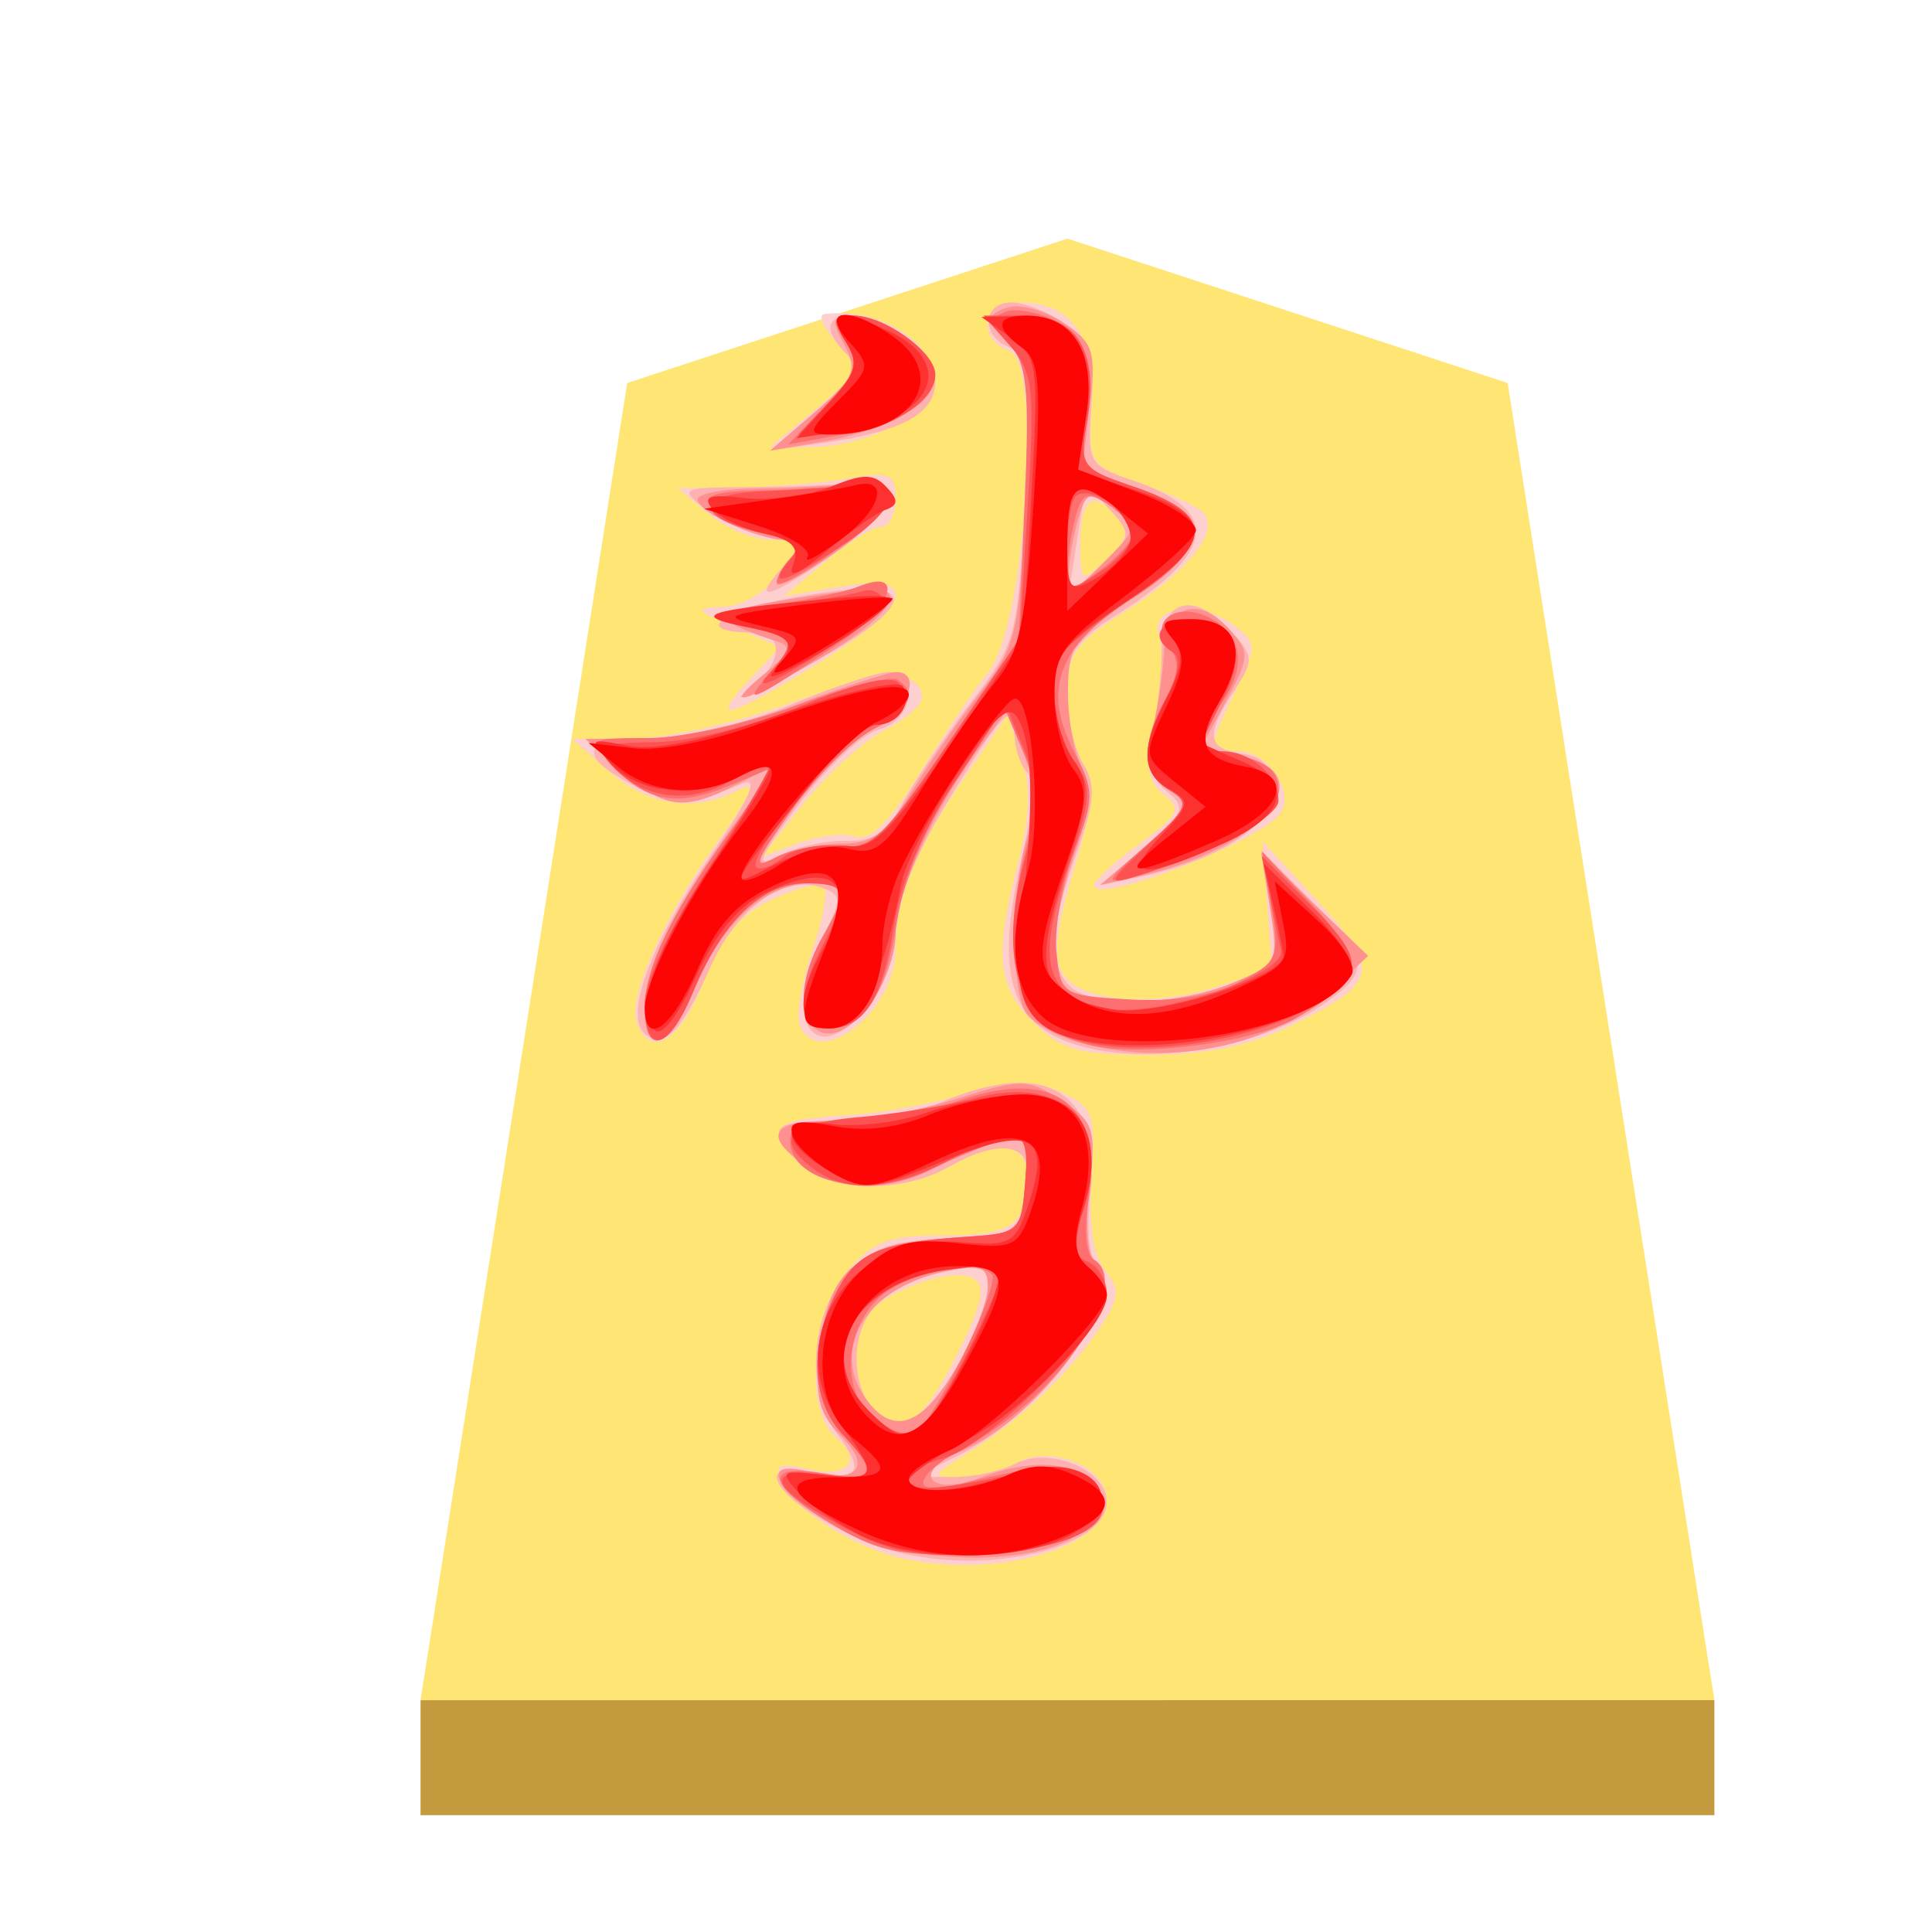 <svg xmlns="http://www.w3.org/2000/svg" viewBox="0 0 60 60"><defs><filter id="a" color-interpolation-filters="sRGB"><feFlood flood-opacity=".498" flood-color="#000" result="flood"/><feComposite in="flood" in2="SourceGraphic" operator="in" result="composite1"/><feGaussianBlur in="composite1" stdDeviation="1" result="blur"/><feOffset dx="5" dy="3" result="offset"/><feComposite in="SourceGraphic" in2="offset" result="composite2"/></filter></defs><g opacity=".99"><g filter="url(#a)" transform="matrix(.63 0 0 .63 -45.53 -56.22)"><path d="m119.89 98-21.702 7.118L88 170.049h63.78l-10.19-64.93z" opacity=".99" fill="#fee572"/><path d="M88 170.05v5.668h63.78v-5.67z" fill="#c3983c" fill-opacity=".992"/></g><path d="M27.865 48.36c-1.543-.388-3.387-1.625-3.665-2.461-.133-.4.097-.475.87-.28 1.244.311 1.763-.252.895-.973-.991-.822-.786-3.846.35-5.166.804-.935 1.286-1.116 2.972-1.11 2.13.007 2.61-.327 2.62-1.817.008-1.08-.903-1.194-2.453-.307-1.527.872-3.831.77-4.717-.208-.945-1.044-.684-1.287 1.51-1.398.976-.05 2.637-.344 3.693-.652 1.53-.449 2.143-.462 3.01-.067 1.01.46 1.078.653.95 2.68-.093 1.426.053 2.417.42 2.859.479.577.456.836-.16 1.775-.904 1.38-2.498 2.892-4.091 3.879-1.155.716-1.173.763-.28.764.522 0 1.33-.202 1.794-.45 1.084-.581 2.791.13 2.791 1.164 0 1.514-3.61 2.495-6.51 1.767zm1.823-6.226c.811-1.603.944-2.182.554-2.425-.536-.33-2.225.162-3.132.915-.663.55-.684 2.473-.034 3.124.903.901 1.535.51 2.612-1.615zm2.413-10.38c-1.14-1.14-1.23-2.045-.487-4.951.376-1.47.403-2.394.098-3.32l-.423-1.282-1.302 1.898c-1.564 2.276-2.173 3.793-2.173 5.408 0 1.907-2.42 3.785-2.985 2.316-.11-.29.067-1.323.396-2.295.328-.97.49-1.874.358-2.004-.131-.133-.862.057-1.625.42-1.02.487-1.573 1.155-2.1 2.534-.7 1.836-1.646 2.43-2.077 1.306-.303-.79.802-3.276 2.518-5.664 1.054-1.467 1.227-1.897.638-1.582-1.324.709-2.793.497-4.017-.58l-1.15-1.01 1.924-.014c1.058-.007 3.224-.494 4.812-1.083 2.755-1.022 4.128-1.083 4.128-.183 0 .227-.534.688-1.185 1.026-.653.336-1.777 1.358-2.499 2.269l-1.31 1.656 1.116-.424c.614-.234 1.419-.329 1.788-.212.477.152 1.058-.41 2.003-1.936.731-1.183 1.696-2.613 2.144-3.175 1.158-1.46 1.7-9.569.666-9.966-1.058-.406-.822-1.514.323-1.514 1.602 0 2.355 1.083 2.225 3.199-.112 1.824-.088 1.864 1.5 2.413.887.307 1.772.717 1.964.91.549.548-.473 1.839-2.435 3.08-1.544.977-1.79 1.326-1.79 2.535 0 .772.218 1.754.485 2.181.388.62.33 1.295-.28 3.312-.558 1.84-.652 2.72-.343 3.214.554.883 2.81 1.064 4.864.388l1.628-.536-.142-1.978-.143-1.977 1.731 1.878c1.982 2.149 1.89 2.514-.993 3.91-1.181.57-2.554.84-4.29.84-2.166 0-2.708-.154-3.56-1.007zm2.631-15.66c-.75-.903-1.178-.634-1.178.741 0 1.267.016 1.278.818.553.624-.565.71-.872.36-1.294zm-.757 11.4c.006-.148.644-.73 1.417-1.293 1.229-.896 1.324-1.086.759-1.517-.474-.359-.574-.855-.376-1.844.357-1.773.4-2.455.199-3.189-.227-.831 1.279-1.008 2.29-.269.781.572.784.641.1 2.08-.884 1.852-.884 1.87.094 1.87.896 0 1.753 1.24 1.319 1.907-.56.863-5.83 2.909-5.802 2.254zm-10.691-6.396.942-1.002-1.383-.604c-1.286-.561-1.311-.607-.358-.65.58-.026 1.345-.487 1.761-1.059.729-1 .726-1.011-.262-1.011-.55 0-1.435-.363-1.967-.807l-.968-.805 1.845-.02c1.015-.009 2.537-.132 3.382-.271 1.376-.228 1.538-.162 1.538.62 0 .48-.204.873-.453.873-.25 0-1.029.485-1.733 1.077l-1.28 1.076 1.734-.293c2.552-.431 2.266.564-.687 2.386-2.827 1.745-3.42 1.883-2.111.49zm2.063-8.402c1.412-1.17 1.42-1.193.654-2.039-.426-.47-.606-.876-.403-.902 1.726-.22 3.447.87 3.447 2.181 0 .895-2.198 1.972-3.985 1.955l-1.14-.011z" fill="#fecfcf"/><path d="M28.315 48.303c-1.766-.337-4.19-1.75-4.19-2.441 0-.205.553-.262 1.23-.126 1.354.271 1.513-.062.601-1.267-.97-1.283-.766-3.792.405-4.963.797-.796 1.428-1.006 3.03-1.006 2.094 0 2.523-.354 2.523-2.083 0-.938-.998-1.007-2.46-.171-1.469.839-3.831.77-4.651-.135-1.016-1.123-.855-1.3 1.18-1.3 1.021 0 2.52-.277 3.33-.615 3.208-1.34 4.903-.272 4.55 2.866-.116 1.023-.048 1.961.15 2.084 1.25.772-1.516 4.71-4.26 6.062l-1.324.653 1.154.01c.636.004 1.5-.176 1.921-.402 1.064-.57 2.87.167 2.87 1.17 0 1.327-3.212 2.21-6.059 1.664zm1.429-5.912c.51-.9.93-1.982.934-2.405.005-.646-.202-.727-1.299-.507-.718.143-1.64.564-2.05.934-1.35 1.222-.69 4.034.876 3.733.336-.066 1.029-.855 1.539-1.755zm2.942-10.246c-1.4-.76-1.69-2.343-.981-5.37.351-1.5.42-2.567.182-2.808-.21-.215-.383-.76-.383-1.21 0-1.071-.415-.624-2.228 2.395-.877 1.462-1.463 2.97-1.463 3.77 0 .807-.378 1.773-.956 2.446-1.65 1.918-2.593.207-1.283-2.325.57-1.102.567-1.24-.026-1.468-1.176-.451-2.674.618-3.509 2.506-.88 1.99-1.472 2.565-2.046 1.991-.597-.596.25-2.825 2.103-5.541 1.213-1.775 1.487-2.411.946-2.19-1.636.672-2.146.678-3.38.04-1.798-.93-1.588-1.46.58-1.46 1.058 0 2.905-.44 4.293-1.025 1.34-.563 2.717-1.024 3.062-1.024 1.001 0 .747 1.52-.298 1.782-.508.128-1.629 1.177-2.49 2.33-1.28 1.715-1.396 2.008-.63 1.598.515-.275 1.453-.486 2.084-.468.86.025 1.297-.256 1.742-1.115.326-.632 1.271-2.036 2.1-3.121 1.472-1.929 1.51-2.066 1.715-6.4.182-3.849.121-4.461-.463-4.686-.903-.345-.86-1.4.056-1.4.4 0 1.153.298 1.672.661.794.556.923.96.81 2.524-.132 1.799-.088 1.879 1.271 2.338 2.777.94 2.632 2.21-.478 4.173-1.306.823-1.544 1.196-1.544 2.409 0 .79.224 1.794.498 2.232.4.642.36 1.178-.207 2.761-.829 2.31-.887 3.461-.21 4.138.675.675 3.332.619 5.064-.104 1.393-.583 1.423-.642 1.159-2.358l-.272-1.76 1.596 1.626c1.734 1.765 1.785 2.11.456 3.07-2.274 1.637-6.498 2.153-8.542 1.043zm1.826-16.266c-.816-.903-.781-.936-1.089 1.051l-.246 1.593 1.007-.947c.946-.888.966-.992.328-1.697zm1.028 10.435c1.255-1.08 1.313-1.227.682-1.75-.504-.418-.615-.906-.414-1.824.15-.69.271-1.853.268-2.586-.005-1.574 1.01-1.819 2.183-.523.683.754.686.879.063 1.83-.897 1.37-.843 1.789.254 1.945.675.095.921.404.921 1.155 0 1.09-1.615 2.144-4.099 2.671l-1.23.261zm-12.338-4.86c1.113-.824 1.207-1.812.171-1.812-1.854 0-1.116-.644 1.237-1.08 4.286-.793 4.175.2-.28 2.512-1.128.584-1.635.756-1.128.38zm1.078-3.808c.66-.729.638-.777-.448-1-.629-.128-1.51-.518-1.963-.867-.771-.599-.7-.636 1.23-.649 1.128-.008 2.585-.057 3.24-.11 1.812-.142 1.69.64-.325 2.086-2.037 1.463-2.777 1.693-1.734.54zm1.074-4.893c1.155-1 1.336-1.346.923-1.769-.719-.738-.638-1.182.216-1.182 1.097 0 2.552 1.174 2.552 2.06 0 .965-.995 1.524-3.332 1.87l-1.794.266z" fill="#feb0b0"/><path d="M26.002 47.41c-1.938-1.103-2.473-2.106-.916-1.715 1.547.388 2.016-.118 1.026-1.108-.692-.692-.814-1.201-.646-2.693.277-2.457 1.058-3.137 3.896-3.39l2.346-.21.13-1.572c.122-1.479.072-1.556-.82-1.281-.522.162-1.447.546-2.056.856-1.452.738-2.802.712-3.926-.075-1.365-.956-1.108-1.412.795-1.412.938 0 2.679-.306 3.866-.68 2.037-.642 2.223-.64 3.265.043 1.018.667 1.087.883.87 2.72-.13 1.097-.062 2.102.152 2.235 1.283.792-1.568 4.874-4.153 5.945-1.558.646-.98 1.425.608.822 1.61-.612 2.932-.525 3.564.237.47.567.413.772-.405 1.435-1.409 1.14-5.465 1.057-7.597-.157zm3.742-5.019c.51-.9.93-1.982.934-2.405.005-.646-.202-.727-1.299-.507-2.423.484-3.614 2.355-2.505 3.936.853 1.22 1.789.885 2.87-1.024zm3.64-10.058c-.657-.197-1.347-.596-1.531-.888-.475-.746-.43-4.07.074-5.515.313-.898.28-1.553-.127-2.522l-.551-1.308-.843 1.14c-1.435 1.94-2.592 4.513-2.592 5.76 0 .655-.376 1.668-.836 2.252-1.561 1.985-2.754.154-1.419-2.182.806-1.408.76-1.64-.318-1.64-1.433 0-2.748 1.143-3.597 3.123-.856 1.998-1.619 2.352-1.619.753 0-1.248.833-2.969 2.727-5.634l1.394-1.963-1.22.631c-1.665.861-2.256.798-3.596-.38l-1.15-1.012 1.899-.014c1.045-.007 3.123-.475 4.621-1.038 1.497-.563 2.903-1.024 3.124-1.024.85 0 .346 1.237-.732 1.793-.62.323-1.754 1.454-2.517 2.516-1.095 1.526-1.209 1.835-.536 1.475.468-.25 1.402-.456 2.075-.456.976 0 1.412-.31 2.15-1.537a39.305 39.305 0 0 1 2.153-3.118c1.14-1.472 1.238-1.878 1.416-5.852.163-3.68.09-4.382-.536-5.073-.664-.733-.668-.822-.05-1.059.37-.142 1.157.057 1.748.445.973.638 1.051.882.845 2.63l-.228 1.926 1.713.593c2.358.815 2.293 1.862-.212 3.462-1.73 1.105-1.927 1.387-1.947 2.794-.012.86.175 1.934.418 2.384.327.614.275 1.3-.206 2.711-.826 2.425-.824 4.047.004 4.366 1.129.433 3.427.27 4.907-.348 1.389-.58 1.422-.646 1.154-2.318l-.275-1.72 1.66 1.6 1.66 1.6-1.166 1.102c-1.848 1.748-5.125 2.386-7.938 1.545zm1.18-16.551c-.73-.537-.83-.508-1.071.3a8.768 8.768 0 0 0-.308 1.705c-.036.726.076.694 1.07-.3 1.089-1.09 1.096-1.125.308-1.705zm1.04 10.475c1.372-1.171 1.4-1.25.657-1.807-.602-.449-.71-.85-.479-1.772.165-.656.33-1.742.368-2.416.082-1.46 1.05-1.801 2.033-.715.638.705.631.85-.105 2.223l-.786 1.468 1.235.247c2.641.528.674 2.871-3.129 3.721l-1.23.276 1.435-1.226zm-11.832-5.355c.766-.625.839-.83.353-.986-2.463-.785-2.077-1.022 2.62-1.612 1.555-.195 1.02.765-1.145 2.06-2.492 1.491-3.28 1.723-1.828.538zm.353-2.793c0-.194.22-.574.492-.845.383-.383.342-.492-.187-.492-.88 0-2.765-.862-2.765-1.264 0-.173.784-.323 1.742-.334a44.485 44.485 0 0 0 2.932-.134c1.824-.173 1.686.621-.361 2.092-1.02.731-1.853 1.171-1.853.977zm1.185-5.31c1.23-1.056 1.335-1.297.908-2.095-.415-.775-.378-.902.26-.902.998 0 2.566 1.136 2.566 1.859 0 .812-1.54 1.72-3.485 2.052l-1.64.279z" fill="#fe8f8f"/><path d="M26 47.433c-2.167-1.265-2.37-1.992-.468-1.683 1.673.271 1.796.043.643-1.195-.978-1.048-1.055-2.774-.198-4.43.646-1.25 1.328-1.537 4.092-1.72 1.583-.105 1.644-.164 1.77-1.683.121-1.479.07-1.556-.82-1.281-.523.162-1.448.546-2.057.856-1.892.963-4.427.456-4.427-.886 0-.433.487-.603 1.742-.606.958-.004 2.546-.286 3.53-.63 2.976-1.035 4.473.134 3.994 3.125-.141.884-.071 1.67.162 1.815 1.247.77-1.092 4.26-3.85 5.745-1.75.942-1.948 1.642-.352 1.243 2.774-.694 3.636-.7 4.19-.033.985 1.185-.387 2.017-3.575 2.17-2.295.109-3.041-.03-4.375-.807zm3.839-5.194c.67-1.326 1.102-2.525.963-2.664-.392-.393-1.615-.303-2.718.2-2.331 1.062-2.16 4.585.238 4.842.165.018.848-1.052 1.517-2.378zm4.125-9.757c-2.353-.472-3.061-2.665-2.044-6.327.308-1.11.27-1.821-.157-2.836l-.57-1.354-1.499 2.258c-.94 1.416-1.622 3.038-1.83 4.355-.373 2.36-1.015 3.363-2.15 3.363-.938 0-1.012-1.37-.155-2.87.828-1.448.765-1.64-.543-1.64-1.36 0-2.595 1.195-3.496 3.382-.728 1.769-1.495 2.02-1.495.493 0-1.262.856-3.012 2.746-5.608l1.41-1.938-1.493.623c-1.677.701-2.624.534-3.697-.653-.72-.794-.698-.809 1.166-.809 1.044 0 3.122-.46 4.616-1.022 1.494-.563 2.882-.922 3.084-.796.66.408.388.967-.764 1.562-.622.323-1.755 1.454-2.518 2.516-1.161 1.617-1.24 1.853-.488 1.45.494-.264 1.39-.423 1.992-.353.958.112 1.37-.278 3.327-3.152l2.233-3.28.184-4.22c.155-3.53.074-4.342-.494-4.971-.562-.62-.581-.789-.106-.971.315-.122 1.015.004 1.555.279.857.437.97.76.899 2.547l-.082 2.046 1.722.596c2.363.817 2.304 1.861-.195 3.465-2.268 1.455-2.767 2.793-1.762 4.734.63 1.22.63 1.435-.001 3.088-.374.977-.62 2.384-.55 3.127.127 1.318.18 1.352 2.262 1.473 1.378.08 2.587-.111 3.414-.54 1.211-.626 1.266-.754.995-2.357l-.287-1.696 1.524 1.615c1.69 1.792 1.621 2.344-.441 3.547-1.275.743-4.64 1.21-6.312.874zm1.217-15.92c.007-.227-.338-.632-.765-.899-.665-.415-.813-.354-1.02.414-.132.494-.244 1.231-.246 1.636-.006.709.032.709 1.007 0 .555-.405 1.016-.922 1.024-1.15zm.422 9.684c1.294-1.144 1.365-1.311.718-1.701-.855-.517-.894-1.456-.122-2.852.41-.74.445-1.172.126-1.556-.7-.842.213-1.502 1.285-.929 1.009.54 1.11 1.59.261 2.713-.846 1.12-.787 1.276.602 1.554.893.178 1.23.479 1.23 1.099 0 .834-1.766 1.872-4.51 2.65-.925.262-.886.168.41-.978zm-11.786-5.234c.969-1.107.925-1.22-.615-1.581-1.314-.31-1.304-.319.717-.623 1.128-.171 2.354-.435 2.727-.587 1.479-.603 1.08.62-.565 1.735-2.677 1.813-3.097 2.008-2.264 1.056zm.308-2.926c0-.181.202-.532.45-.78.328-.328.111-.526-.792-.724-.684-.15-1.434-.505-1.67-.789-.332-.4.002-.525 1.509-.56 1.066-.025 2.399-.105 2.962-.176 1.544-.196 1.245.676-.717 2.098-.959.693-1.742 1.113-1.742.93zm1.496-5.477c.983-1.026 1.073-1.307.64-2-.43-.689-.397-.807.228-.807.964 0 2.556 1.132 2.556 1.818 0 .842-1.09 1.546-2.907 1.879l-1.662.304z" fill="#fe6f6f"/><path d="M26.202 47.431c-2.292-1.227-2.541-1.85-.65-1.63 1.657.194 1.765-.02.623-1.246-.978-1.048-1.055-2.774-.198-4.43.646-1.25 1.328-1.537 4.092-1.72 1.577-.105 1.645-.17 1.767-1.647.148-1.78-.133-1.865-2.382-.718-1.852.946-3.182 1.025-4.202.25-1.223-.929-.803-1.396 1.435-1.597 1.183-.104 2.806-.37 3.605-.59 2.774-.76 4.271.857 3.32 3.589-.353 1.011-.322 1.3.16 1.485.331.127.602.59.602 1.026 0 1.031-3.712 4.744-5.088 5.089-.584.147-1.062.45-1.062.677 0 .39.876.32 3.919-.31.897-.186 1.41-.07 1.81.41.945 1.142-.38 2-3.367 2.18-2.109.126-2.891-.02-4.384-.818zm3.757-5.274c.617-1.222 1.124-2.36 1.128-2.53.011-.522-2.022-.338-3.243.292-1.856.96-2.192 2.568-.824 3.936 1.16 1.16 1.639.88 2.94-1.698zm4.209-9.704c-2.543-.354-3.32-2.532-2.216-6.217.35-1.165.32-1.808-.133-2.917l-.58-1.423-1.57 2.364c-.999 1.505-1.688 3.12-1.898 4.446-.37 2.349-.935 3.234-2.057 3.234-.936 0-.994-.993-.152-2.608.854-1.637.778-1.9-.546-1.9-1.36 0-2.595 1.194-3.496 3.382-.753 1.826-1.495 2.005-1.495.36 0-.72.793-2.392 2.042-4.306 1.123-1.72 1.944-3.127 1.824-3.127-.12 0-.75.276-1.403.614-1.273.658-2.698.38-3.593-.698-.402-.484-.165-.584 1.452-.609 1.115-.017 3.04-.496 4.549-1.13 1.71-.721 2.755-.964 3.018-.7.5.5.051 1.294-.73 1.294-.63 0-4.042 4.074-3.698 4.417.114.114.479-.015.809-.29.33-.273 1.119-.438 1.752-.365 1.031.118 1.386-.211 3.382-3.148l2.232-3.28.254-4.1c.23-3.714.177-4.185-.561-5.021l-.813-.923h1.287c1.615 0 2.295 1.124 1.942 3.214-.25 1.484-.223 1.524 1.502 2.122 2.427.84 2.44 1.686.047 3.313-1.083.738-2.106 1.538-2.271 1.779-.506.734-.349 2.46.311 3.402.568.81.548 1.123-.213 3.382-.967 2.872-.694 3.89 1.159 4.296 1.548.34 5.65-1.018 5.476-1.813a93.388 93.388 0 0 1-.361-1.746l-.234-1.166 1.534 1.534c1.15 1.15 1.44 1.693 1.153 2.166-.87 1.44-4.864 2.563-7.704 2.168zm1.026-15.919c0-.633-1.401-1.505-1.792-1.114-.142.142-.258.878-.258 1.634 0 1.374.002 1.375 1.025.705.563-.37 1.025-.92 1.025-1.226zm.454 9.71c1.256-1.154 1.32-1.32.673-1.706-.878-.524-.907-1.292-.104-2.843.387-.75.463-1.28.205-1.44-.758-.468-.416-1.024.63-1.024 1.303 0 1.694.955.976 2.385-.304.605-.62 1.238-.703 1.408-.083.169.197.307.622.307.903 0 1.757.748 1.757 1.54 0 .517-2.188 1.671-4.465 2.357-.865.26-.817.144.409-.984zm-11.831-5.248c.969-1.087.924-1.203-.615-1.567-1.273-.303-1.231-.33.923-.618 1.24-.164 2.44-.367 2.664-.452.225-.084.503.009.615.205.113.197-.81 1.005-2.05 1.798-1.291.824-1.949 1.095-1.537.634zm.687-3.572c.39-.47.251-.629-.741-.847-2.188-.48-2.255-1.231-.116-1.317 1.051-.042 2.356-.133 2.896-.204 1.59-.209 1.423.686-.346 1.857-1.824 1.207-2.42 1.387-1.693.51zm1.276-4.974c.83-.883.903-1.165.478-1.845-.427-.684-.393-.803.232-.803.98 0 2.555 1.137 2.555 1.845 0 .841-1.65 1.845-3.034 1.845h-1.21z" fill="#fe5050"/><path d="M26.718 47.678c-.716-.352-1.586-.957-1.936-1.341-.587-.65-.53-.688.79-.534 1.662.194 1.719.035.55-1.546-1.911-2.585.244-5.955 3.636-5.685 1.664.133 1.77.073 2.201-1.235.694-2.101.047-2.403-2.71-1.26-2.105.872-2.411.905-3.38.359-1.686-.951-1.716-1.775-.054-1.53.761.112 2.1-.047 2.973-.356.874-.308 2.215-.56 2.981-.56 1.808 0 2.546 1.353 1.895 3.475-.342 1.116-.313 1.517.137 1.89.316.261.573.657.573.879 0 .89-2.534 3.52-4.286 4.45-1.025.544-1.864 1.128-1.864 1.297 0 .467 1.618.37 3.166-.19 2.384-.862 3.948.798 1.8 1.91-1.579.816-4.795.804-6.473-.022zm2.881-4.77c.55-.96 1.132-2.186 1.294-2.725.285-.954.243-.976-1.491-.744-2.883.386-4.133 2.665-2.407 4.39 1.159 1.16 1.475 1.047 2.604-.92zm4.775-10.487c-2.435-.228-3.013-1.092-2.659-3.965.399-3.226.371-5.3-.08-6.107-.297-.529-.662-.208-1.9 1.672-.842 1.279-1.624 2.8-1.735 3.38-.574 2.968-1.229 4.337-2.133 4.465-1.093.156-1.216-.798-.308-2.385 1.159-2.028.384-2.803-1.765-1.762-.871.422-1.575 1.267-2.192 2.632-.55 1.219-1.057 1.864-1.284 1.636-.638-.637.071-2.593 1.95-5.372.987-1.463 1.733-2.724 1.656-2.801-.076-.076-.512.06-.967.304-1.308.7-3.142.524-3.96-.38-.731-.808-.724-.819.487-.577.832.167 2.382-.154 4.776-.99 1.969-.686 3.648-1.067 3.779-.857.32.518-.152 1.197-.836 1.197-.31 0-1.26.876-2.11 1.947-2.565 3.23-2.539 3.17-1.042 2.396.749-.388 1.784-.649 2.301-.58.77.1 1.348-.475 3.185-3.173l2.245-3.297.246-4.352c.235-4.154.205-4.381-.651-4.98l-.898-.627 1.098-.022c1.74-.033 2.47.996 2.16 3.054l-.263 1.75 1.783.594c2.52.84 2.465 1.634-.243 3.433-1.96 1.301-2.28 1.693-2.28 2.8 0 .706.268 1.668.597 2.137.531.758.5 1.15-.28 3.547-1.002 3.082-.755 3.787 1.474 4.205 1.392.261 5.423-1.017 5.333-1.69a27.809 27.809 0 0 0-.332-1.607l-.281-1.23 1.51 1.493c.834.825 1.384 1.698 1.229 1.95-.824 1.333-4.703 2.435-7.61 2.162zm.704-15.53c.233-.607-.817-1.759-1.603-1.759-.182 0-.331.745-.331 1.654 0 1.543.057 1.624.843 1.204.464-.25.955-.743 1.092-1.1zm.964 9.075c.914-.973.936-1.087.276-1.456-.884-.494-.903-1.264-.073-2.869.5-.966.533-1.368.155-1.824-.401-.482-.295-.586.6-.586 1.428 0 1.778 1.013.88 2.535-.394.667-.652 1.254-.574 1.306.079.051.65.31 1.27.578 1.624.697 1.395 1.65-.615 2.562-2.477 1.125-3.128 1.041-1.919-.246zm-12.02-5.111c.774-.842.635-1.087-.783-1.37-1.775-.355-1.43-.506 1.91-.831 2.466-.242 2.783-.2 2.255.29-.882.82-3.996 2.579-3.382 1.91zm.613-3.339c.198-.52-.026-.753-.915-.949-.648-.142-1.367-.484-1.596-.761-.321-.387-.087-.466 1.005-.339.783.092 1.984-.065 2.668-.348 1-.415 1.339-.414 1.732.005.38.404.373.564-.038.713-.29.106-1.111.683-1.824 1.281-.894.75-1.215.874-1.032.4zm1.115-5.008c.858-.935.935-1.222.508-1.903-.568-.912-.174-1.012 1.31-.337 2.122.967 1.463 2.675-1.19 3.087l-1.639.253z" fill="#fe2f2f"/><path d="M26.737 47.554c-2.319-1.055-2.612-1.674-.792-1.674 1.7 0 1.795-.212.543-1.226-1.39-1.126-1.216-3.928.326-5.253.95-.818 1.463-.955 2.948-.789 1.62.183 1.836.105 2.18-.8.96-2.528-.034-3.113-2.962-1.742-1.87.876-2.147.908-3.114.364-.583-.33-1.146-.855-1.248-1.167-.149-.444.129-.508 1.277-.292.958.18 1.989.057 2.973-.355.828-.346 2.134-.63 2.901-.63 1.722 0 2.426 1.352 1.83 3.512-.287 1.039-.239 1.487.197 1.85.318.263.578.648.578.856 0 .698-3.71 4.351-4.935 4.858-.668.276-1.215.665-1.215.863 0 .514 1.825.446 3.056-.115.784-.358 1.3-.36 2.069-.01 1.406.642 1.284 1.238-.397 1.941-1.922.803-4.176.734-6.215-.192zm3.22-5.165c1.466-2.682 1.435-3.068-.243-3.068-2.825 0-4.525 2.74-2.848 4.594 1.036 1.145 1.85.743 3.09-1.526zm2.366-10.858c-.908-.91-1.035-2.35-.396-4.513.438-1.484.147-5.326-.404-5.326-.371 0-2.905 3.815-3.618 5.45-.276.632-.501 1.612-.501 2.18 0 1.48-.72 2.618-1.654 2.618-.978 0-.997-.325-.135-2.477.899-2.248.335-2.878-1.706-1.905-1.048.5-1.675 1.21-2.244 2.538-.778 1.815-1.64 2.451-1.64 1.214 0-.9 1.536-3.815 2.974-5.64 1.313-1.668 1.296-2.268-.042-1.552-1.23.658-2.724.539-3.76-.301l-.919-.744 1.4.164c.812.095 2.429-.215 3.846-.739 2.994-1.104 4.7-1.437 4.7-.92 0 .216-.45.596-.999.846-1.016.464-4.51 4.554-4.175 4.889.1.1.66-.128 1.24-.51.653-.427 1.44-.597 2.052-.443.86.216 1.17-.038 2.312-1.902.726-1.184 1.73-2.642 2.232-3.241.764-.912.96-1.805 1.207-5.516.255-3.79.203-4.494-.351-4.9-.869-.636-.817-.999.142-.999 1.447 0 2.142 1.145 1.856 3.053l-.259 1.729 1.902.725c1.045.399 1.833.938 1.75 1.197-.084.259-1.107 1.188-2.275 2.066-1.881 1.412-2.123 1.764-2.111 3.074.007.814.266 1.815.575 2.222.483.637.452 1.058-.218 2.962-.995 2.831-.98 3.284.131 4.062 1.215.852 3.015.792 5.13-.168 1.622-.736 1.72-.874 1.48-2.07l-.256-1.281 1.335 1.22c.807.736 1.216 1.415 1.032 1.711-1.185 1.918-8.065 2.793-9.633 1.226zm2.44-15.679c-1.35-1.092-1.62-.893-1.62 1.202v1.92l1.255-1.2 1.254-1.202zm1.451 10.184 1.226-.98-.973-.788c-.963-.779-.966-.802-.256-2.299.579-1.218.62-1.632.21-2.125-.43-.517-.338-.613.58-.613 1.429 0 1.776 1.014.874 2.543-.757 1.281-.557 1.79.798 2.034 1.622.293 1.151 1.42-.974 2.334-2.633 1.133-3.001 1.107-1.485-.106zM24.241 20.57c.714-.798.699-.827-.614-1.136-1.24-.292-1.136-.344 1.3-.654 1.455-.184 2.709-.273 2.787-.195.078.078-.836.741-2.031 1.473-1.458.893-1.932 1.06-1.442.512zm.836-3.271c.138-.222-.528-.65-1.479-.951L21.87 15.8l2.05-.288c1.128-.158 2.304-.354 2.614-.437 1.111-.293.86.731-.41 1.67-.713.527-1.183.775-1.046.553zm.953-4.855c1.007-1.007 1.02-1.08.328-1.844-.915-1.011-.003-1.117 1.365-.158 1.786 1.251.627 3.051-1.966 3.051-.69 0-.658-.118.273-1.049z" fill="#fe0303"/></g></svg>